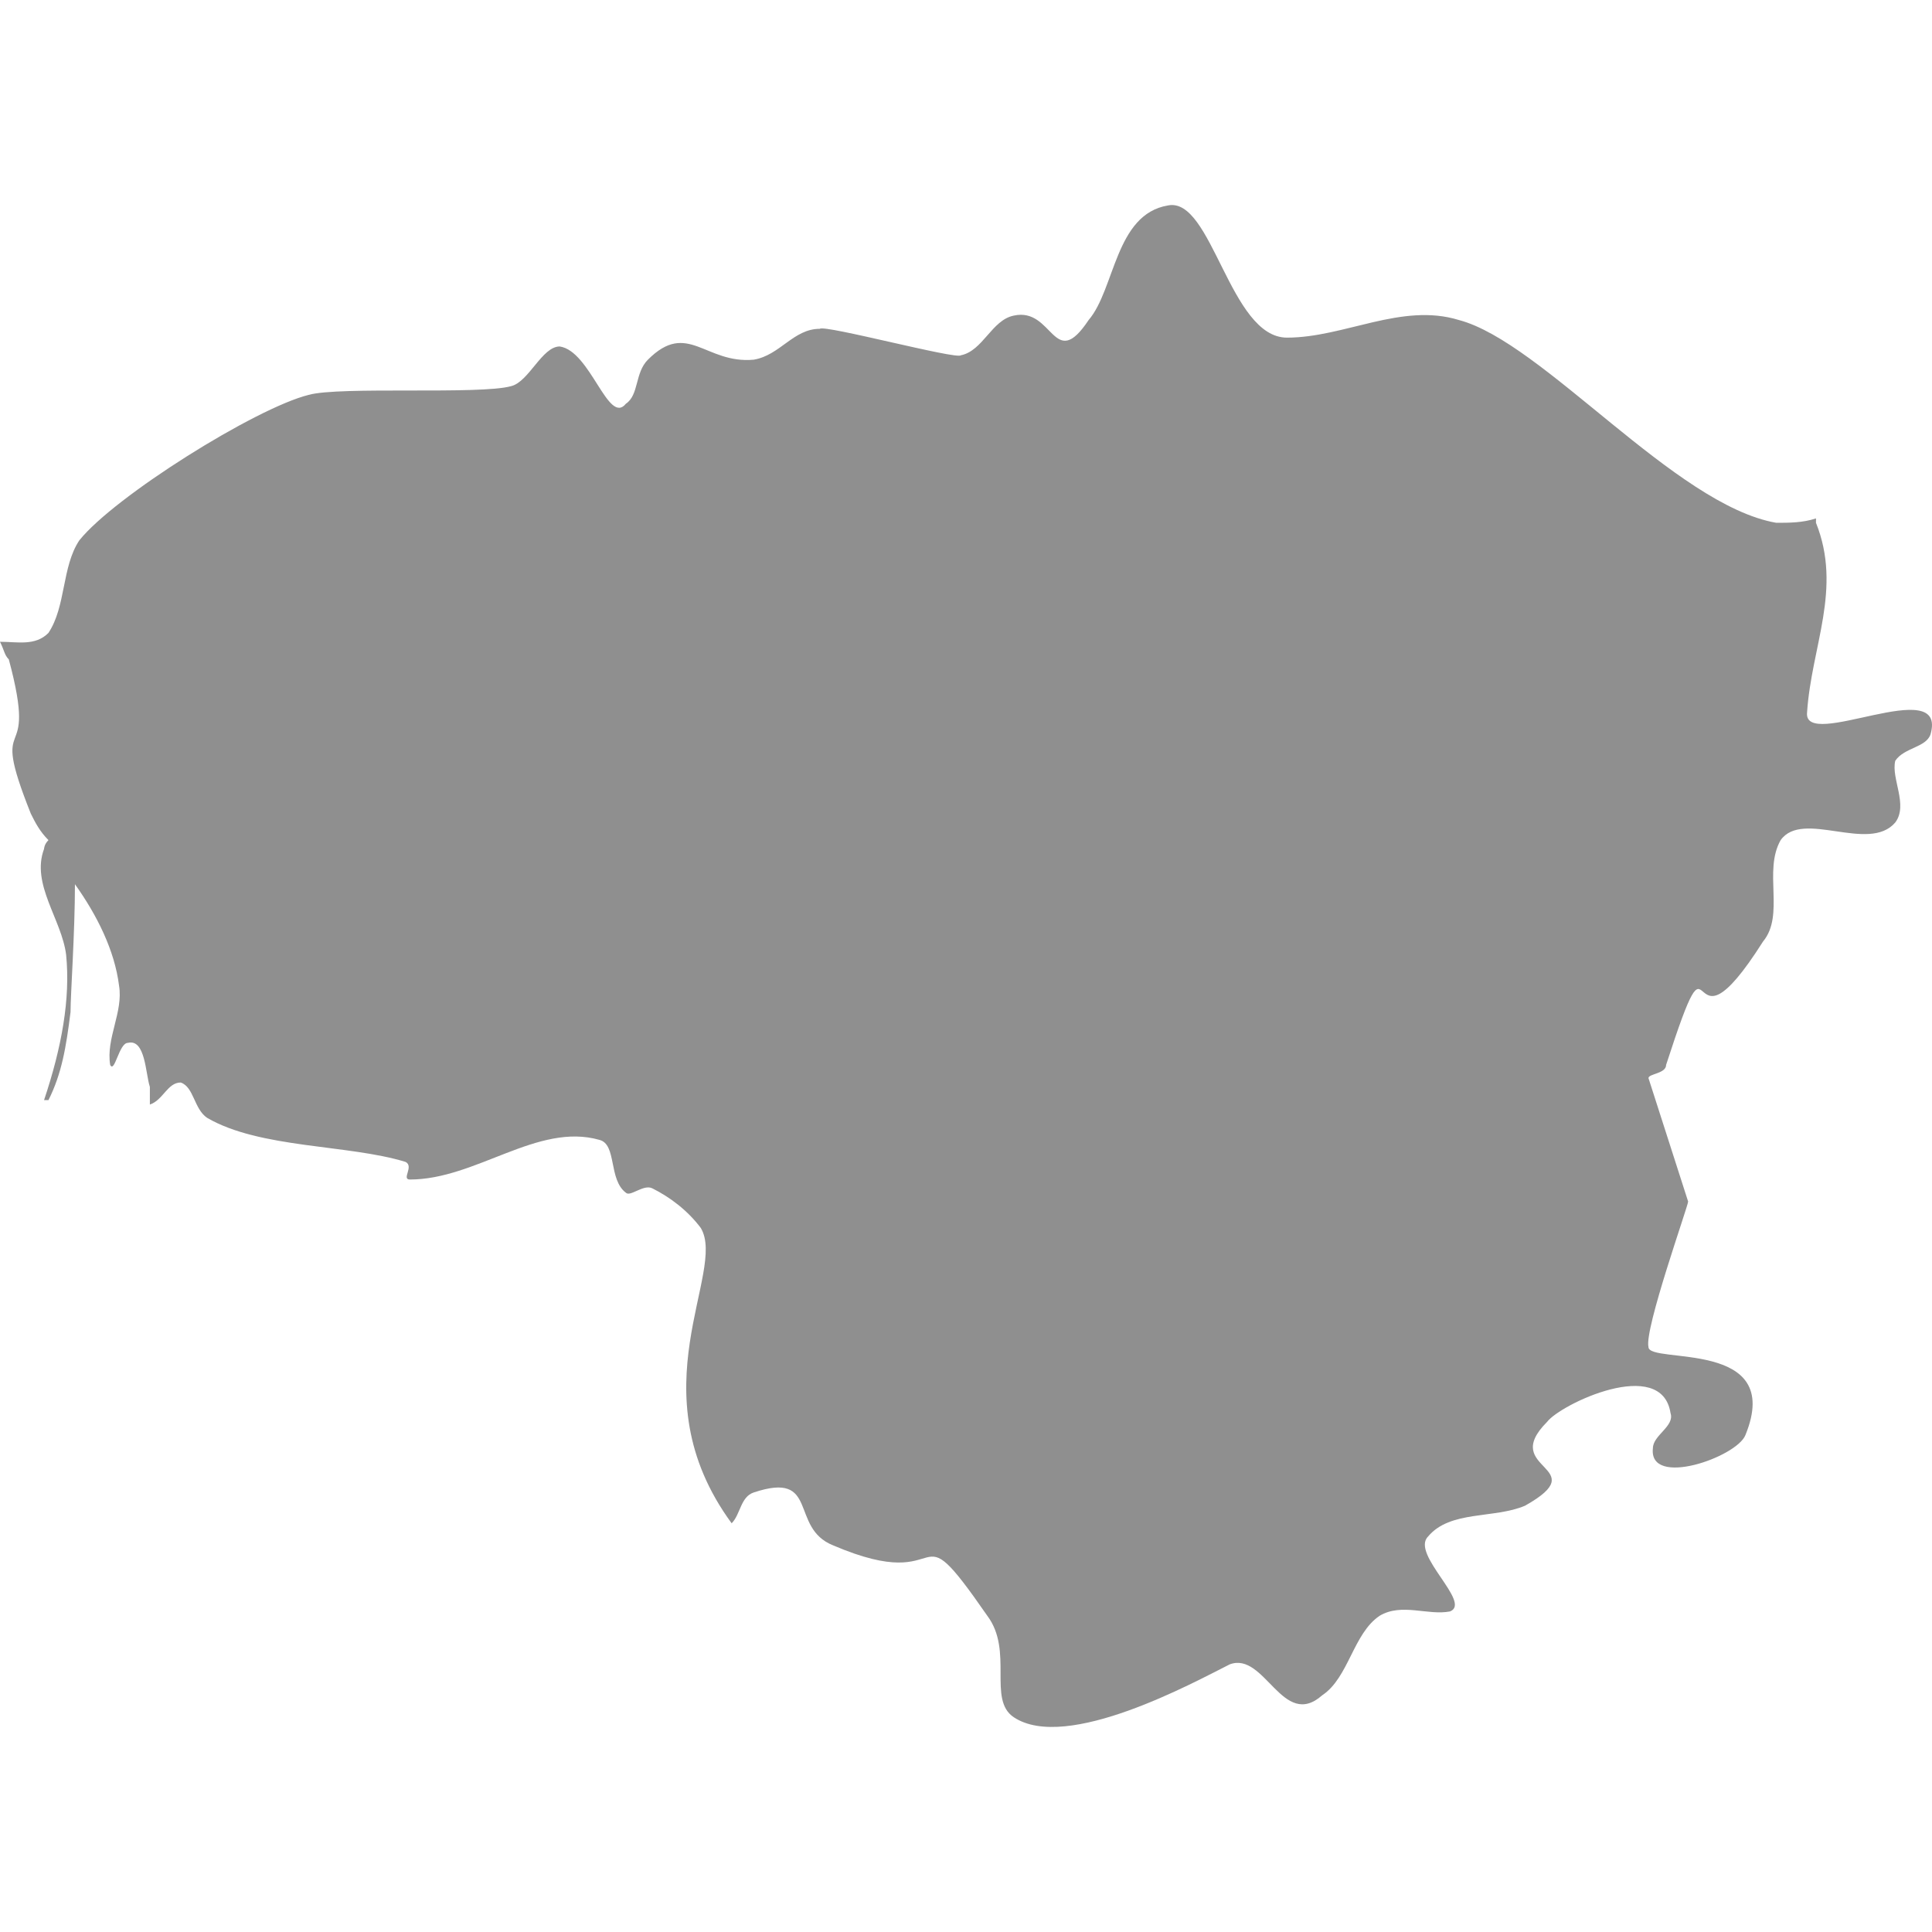 <?xml version="1.0" encoding="utf-8"?>
<!-- Generator: Adobe Illustrator 16.0.0, SVG Export Plug-In . SVG Version: 6.00 Build 0)  -->
<!DOCTYPE svg PUBLIC "-//W3C//DTD SVG 1.1//EN" "http://www.w3.org/Graphics/SVG/1.1/DTD/svg11.dtd">
<svg version="1.1" id="Layer_1" xmlns="http://www.w3.org/2000/svg" xmlns:xlink="http://www.w3.org/1999/xlink" x="0px" y="0px"
	 width="120px" height="120px" viewBox="0 0 120 120" enable-background="new 0 0 120 120" xml:space="preserve">
<path id="lt" fill="#8F8F8F" d="M45.443,94.615c0.55-0.547,0.55-1.642,1.371-1.915c4.107-1.368,2.189,2.188,4.928,3.283
	c7.664,3.283,4.654-2.736,9.583,4.378c1.642,2.194,0,5.204,1.642,6.299c3.284,2.188,11.225-2.188,13.413-3.283
	c2.189-0.821,3.283,4.104,5.752,1.915c1.642-1.095,1.915-3.83,3.557-4.931c1.368-0.821,3.01,0,4.378-0.273
	c1.368-0.548-2.462-3.558-1.368-4.651c1.368-1.642,4.11-1.095,6.025-1.916c4.378-2.462-1.642-2.188,1.368-5.204
	c0.821-1.095,7.12-4.104,7.667-0.547c0.273,0.82-1.095,1.368-1.095,2.188c-0.273,2.469,5.199,0.553,5.746-0.82
	c2.463-6.02-6.02-4.378-6.02-5.473c-0.273-1.095,2.463-8.762,2.463-9.035l-2.463-7.667c0-0.273,1.095-0.273,1.095-0.82
	c3.283-10.128,0.82,0.547,6.02-7.663c1.368-1.645,0-4.381,1.095-6.299c1.368-1.916,5.478,0.824,7.119-1.095
	c0.821-1.094-0.273-2.736,0-3.833c0.548-0.821,1.915-0.821,2.189-1.642c1.094-3.833-7.94,1.095-7.667-1.368
	c0.273-4.107,2.194-7.667,0.553-11.771v-0.273c-0.826,0.273-1.647,0.273-2.469,0.273c-6.293-1.097-14.507-11.227-19.711-12.595
	c-3.558-1.095-7.114,1.094-10.677,1.094c-3.558,0-4.652-8.758-7.388-8.211c-3.289,0.547-3.289,5.202-4.931,7.117
	c-2.189,3.286-2.189-0.821-4.652-0.274c-1.367,0.274-1.915,2.192-3.287,2.465c-0.274,0.274-8.485-1.918-8.759-1.645
	c-1.645,0-2.465,1.645-4.107,1.918c-3.013,0.273-4.107-2.465-6.57,0c-0.821,0.821-0.547,2.189-1.368,2.736
	c-1.097,1.368-2.191-3.283-4.11-3.557c-1.094,0-1.915,2.189-3.01,2.462c-1.915,0.547-10.677,0-12.592,0.547
	c-3.287,0.821-12.048,6.296-14.237,9.035c-1.094,1.642-0.821,4.107-1.918,5.749C2.189,40.136,1.094,39.862,0,39.862
	c0.273,0.547,0.273,0.821,0.547,1.094c1.916,7.12-1.368,2.739,1.368,9.583c0.274,0.547,0.547,1.094,1.095,1.642
	c0.55,1.097,1.097,1.918,1.645,2.739c1.368,1.916,2.465,4.108,2.739,6.297c0.274,1.642-0.824,3.283-0.55,4.926
	c0.276,0.547,0.55-1.368,1.097-1.368c1.095-0.274,1.095,1.915,1.368,2.735c0,0.548,0,0.821,0,1.095
	c0.821-0.273,1.094-1.368,1.915-1.368c0.821,0.273,0.821,1.642,1.642,2.195c3.286,1.915,8.761,1.642,12.321,2.735
	c0.547,0.274-0.274,1.095,0.273,1.095c4.107,0,7.938-3.557,11.771-2.462c1.095,0.273,0.547,2.462,1.645,3.283
	c0.274,0.273,1.095-0.548,1.642-0.273c1.094,0.547,2.189,1.367,3.01,2.462c1.642,2.736-4.104,10.13,1.918,18.344H45.443z
	 M3.01,52.181c-0.274,0.273-0.274,0.547-0.274,0.547c-0.821,2.191,1.098,4.38,1.371,6.574c0.273,2.736-0.273,5.746-1.371,9.029H3.01
	c0.824-1.642,1.097-3.283,1.371-5.473c0-1.094,0.274-4.929,0.274-7.939C4.654,51.36,4.38,48.897,3.01,52.181z"/>
</svg>
